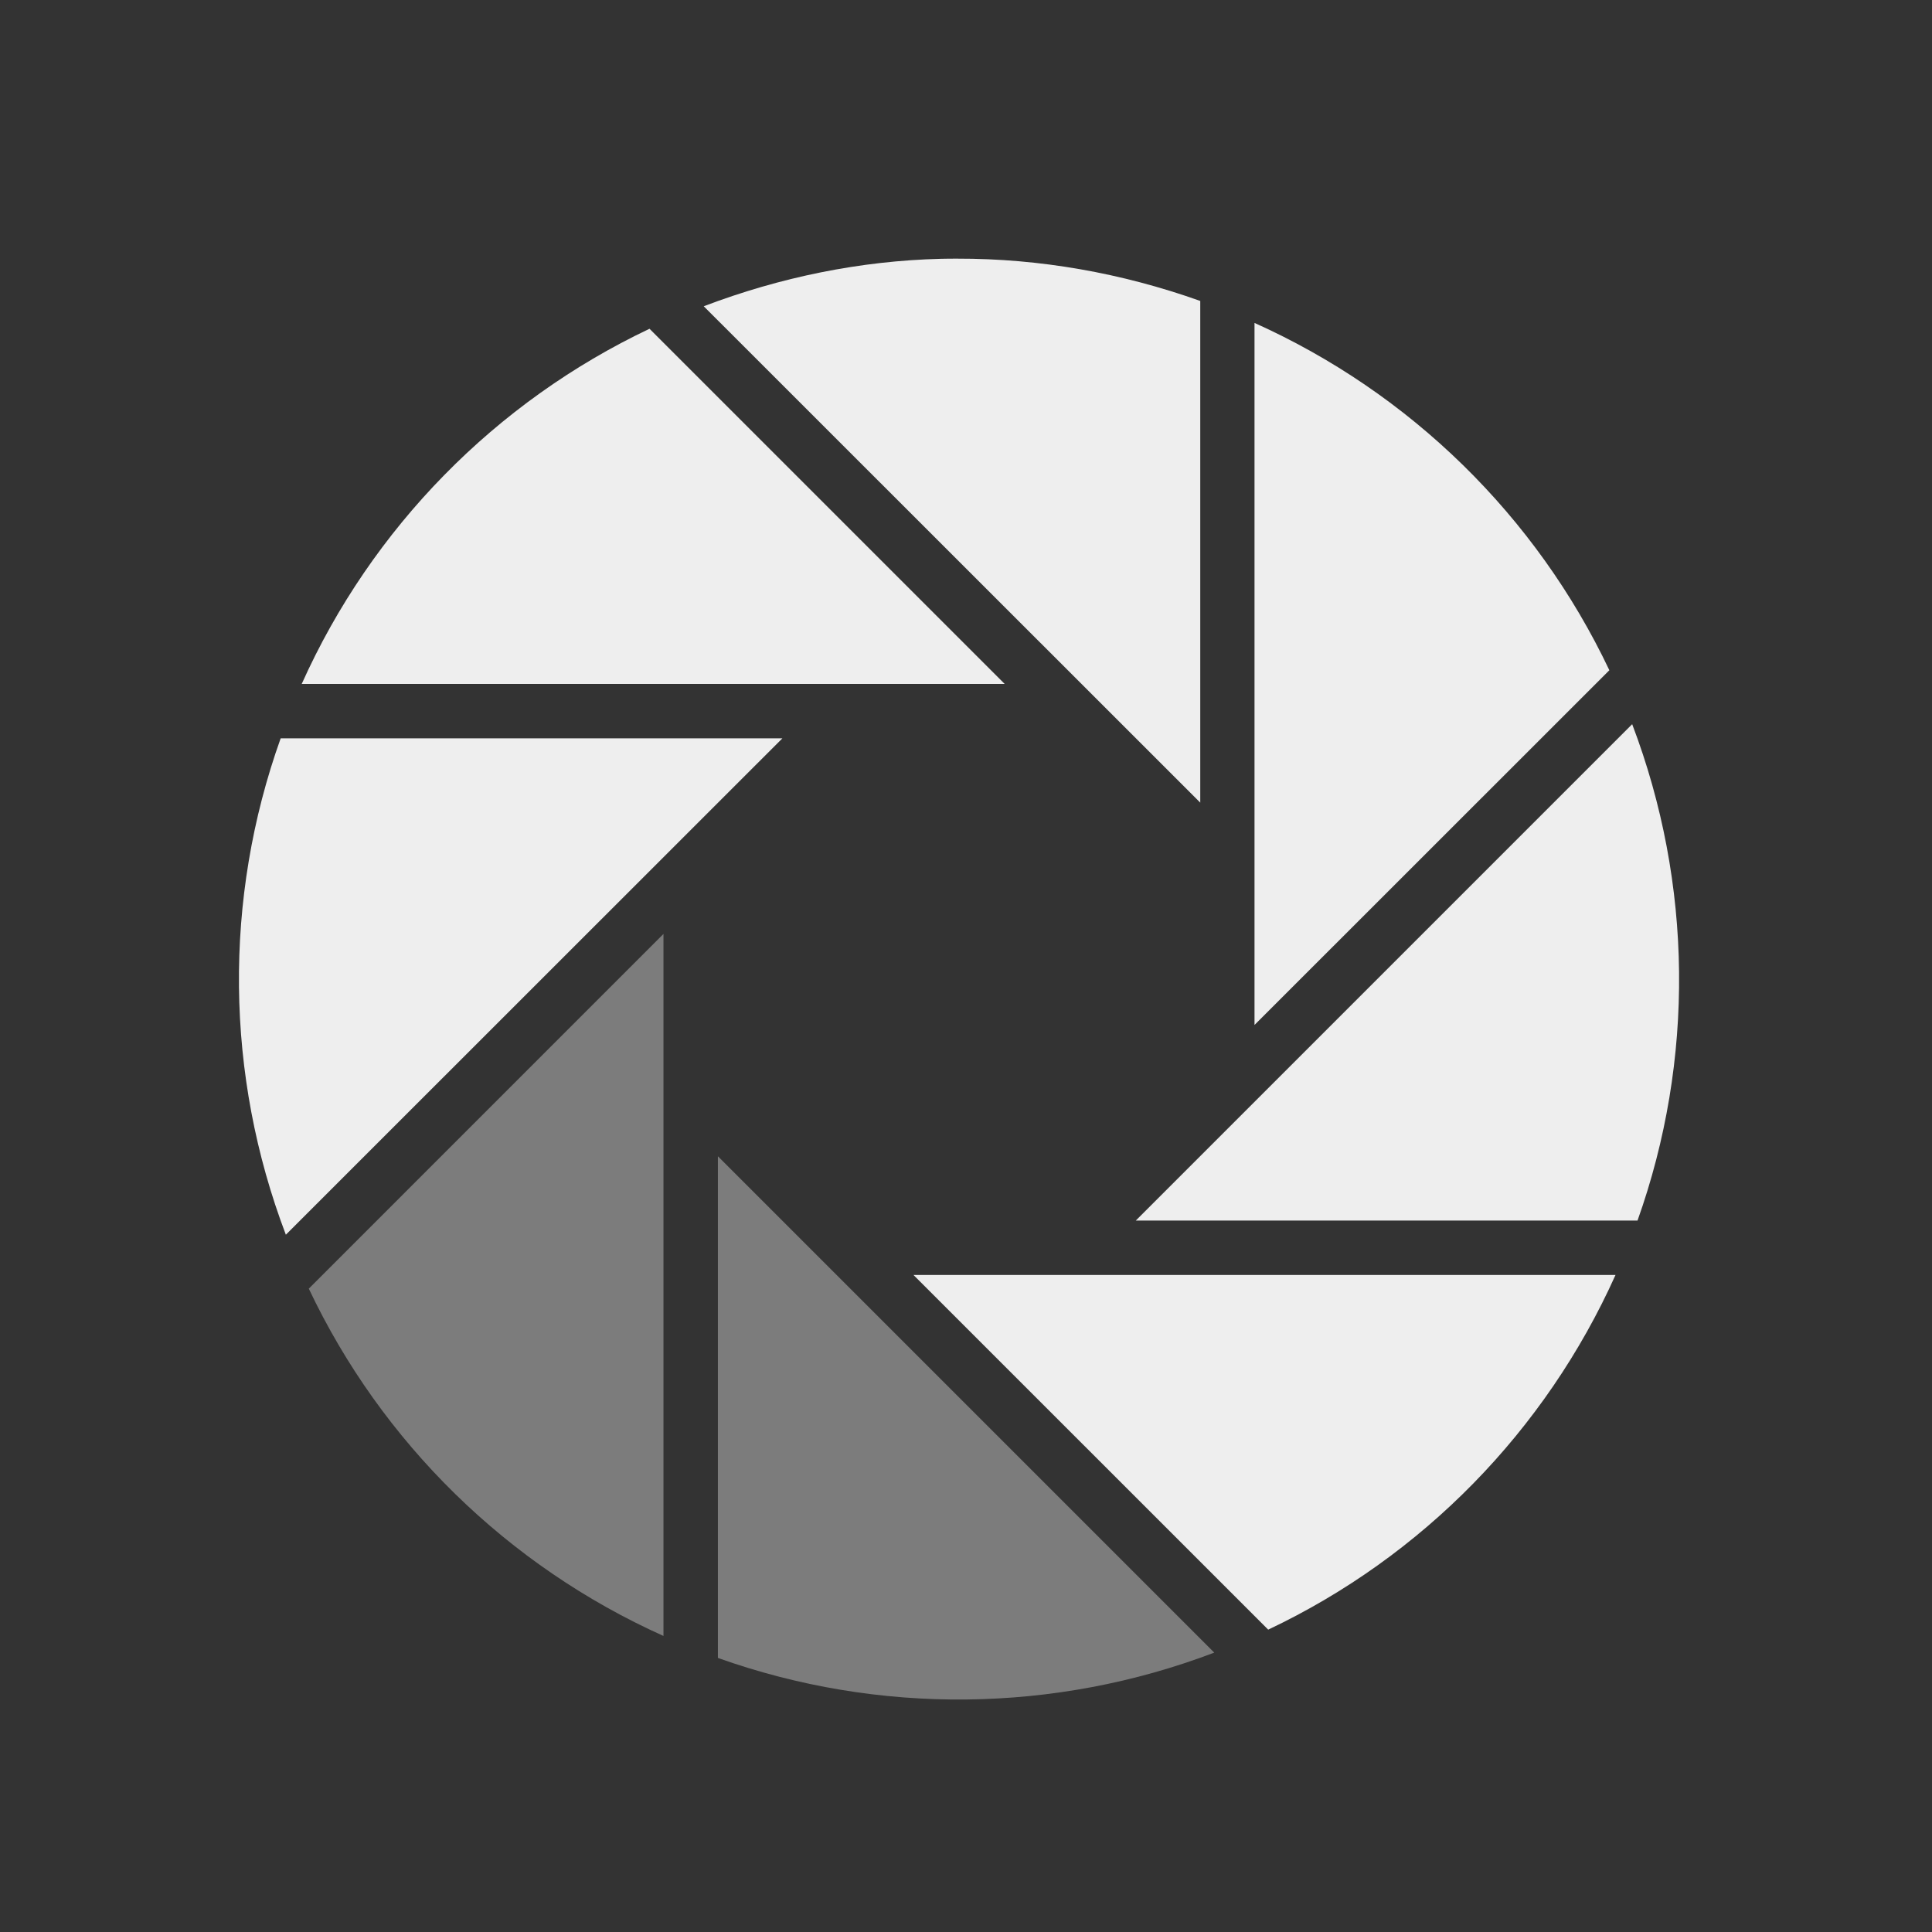 
<svg xmlns="http://www.w3.org/2000/svg" xmlns:xlink="http://www.w3.org/1999/xlink" width="48px" height="48px" viewBox="0 0 48 48" version="1.1">
<rect x="0" y="0" width="48" height="48" fill="#333333" stroke="none"/>
<g id="surface1">
<path style=" stroke:none;fill-rule:nonzero;fill:rgb(93.333%,93.333%,93.333%);fill-opacity:0.392;" d="M 16.484 23.203 L 7.672 32.016 C 9.484 35.844 12.613 38.906 16.484 40.645 Z M 16.484 23.203 "/>
<path style=" stroke:none;fill-rule:nonzero;fill:rgb(93.333%,93.333%,93.333%);fill-opacity:0.392;" d="M 17.836 28.727 L 17.836 41.191 C 21.824 42.613 26.203 42.566 30.168 41.059 Z M 17.836 28.727 "/>
<path style=" stroke:none;fill-rule:nonzero;fill:rgb(93.333%,93.333%,93.333%);fill-opacity:1;" d="M 23.781 6.426 C 23.648 6.426 23.512 6.426 23.375 6.43 C 21.371 6.48 19.383 6.887 17.484 7.609 L 29.82 19.941 L 29.82 7.477 C 27.867 6.781 25.828 6.422 23.781 6.426 Z M 23.781 6.426 "/>
<path style=" stroke:none;fill-rule:nonzero;fill:rgb(93.333%,93.333%,93.333%);fill-opacity:1;" d="M 31.168 8.023 L 31.168 25.465 L 39.984 16.652 C 38.168 12.824 35.039 9.762 31.168 8.023 Z M 31.168 8.023 "/>
<path style=" stroke:none;fill-rule:nonzero;fill:rgb(93.333%,93.333%,93.333%);fill-opacity:1;" d="M 16.137 8.168 C 12.309 9.984 9.234 13.117 7.496 16.992 L 24.961 16.992 Z M 16.137 8.168 "/>
<path style=" stroke:none;fill-rule:nonzero;fill:rgb(93.333%,93.333%,93.333%);fill-opacity:1;" d="M 40.551 17.992 L 28.219 30.324 L 40.684 30.324 C 42.105 26.336 42.059 21.957 40.551 17.992 Z M 40.551 17.992 "/>
<path style=" stroke:none;fill-rule:nonzero;fill:rgb(93.333%,93.333%,93.333%);fill-opacity:1;" d="M 6.973 18.344 C 5.547 22.332 5.594 26.711 7.102 30.676 L 19.438 18.344 Z M 6.973 18.344 "/>
<path style=" stroke:none;fill-rule:nonzero;fill:rgb(93.333%,93.333%,93.333%);fill-opacity:1;" d="M 22.695 31.676 L 31.508 40.488 C 35.336 38.676 38.398 35.547 40.137 31.676 Z M 22.695 31.676 "/>
</g>
</svg>
